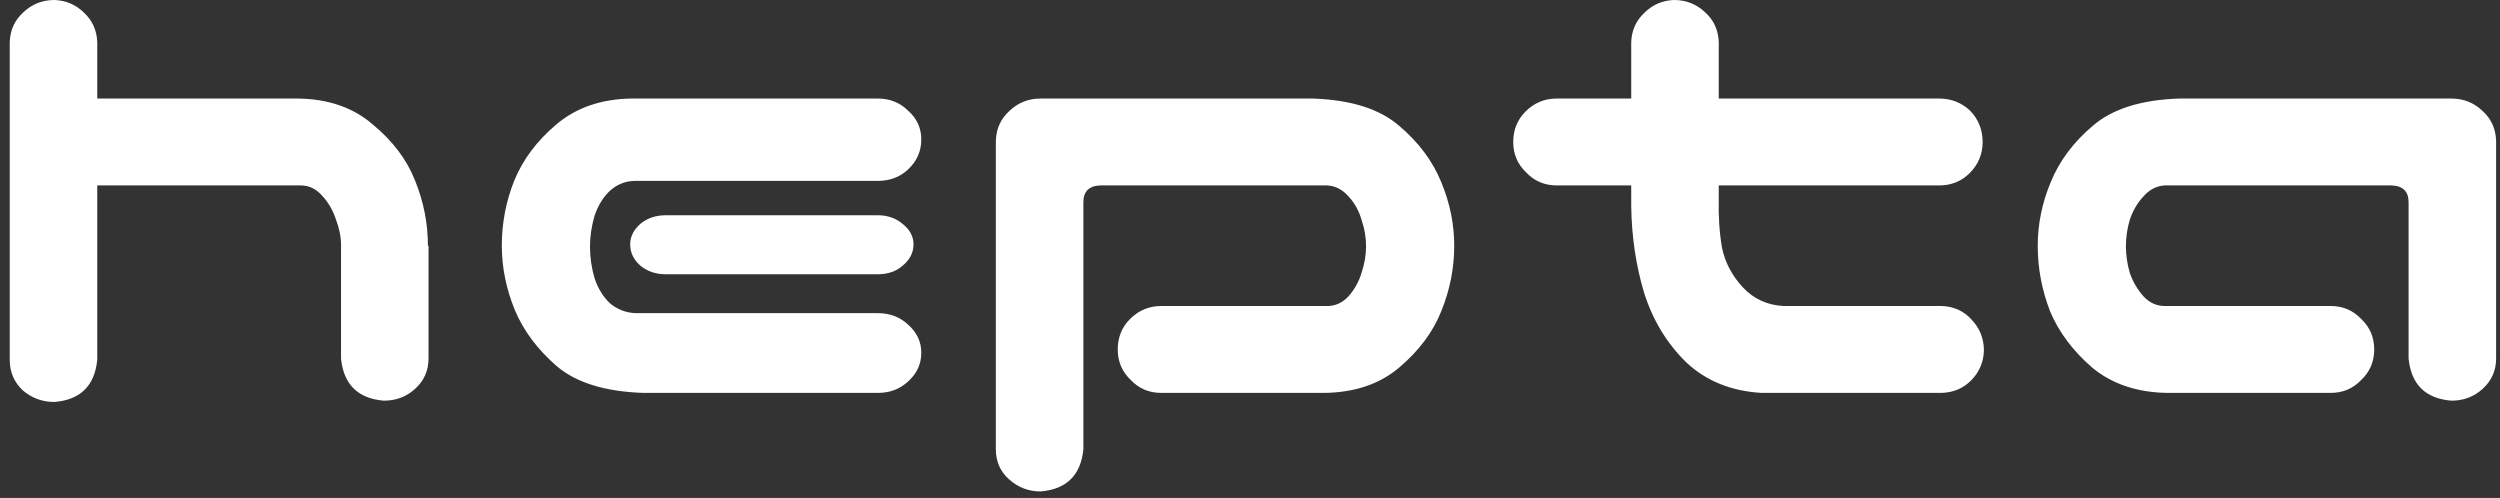 <svg width="241" height="48" viewBox="0 0 241 48" fill="none" xmlns="http://www.w3.org/2000/svg">
<rect x="0" y="0" width="241" height="48" fill="#333333" stroke="none"/>
<path d="M5.25 0C6.375 0.042 7.333 0.458 8.125 1.25C8.917 2 9.333 2.938 9.375 4.062V9.5H28.75C31.667 9.542 34.062 10.375 35.938 12C37.854 13.583 39.208 15.375 40 17.375C40.833 19.417 41.25 21.521 41.25 23.688H41.312V34.562C41.312 35.729 40.875 36.708 40 37.5C39.167 38.25 38.167 38.625 37 38.625C34.5 38.417 33.125 37.062 32.875 34.562V23.625C32.875 22.833 32.708 22 32.375 21.125C32.083 20.25 31.646 19.5 31.062 18.875C30.479 18.208 29.792 17.875 29 17.875H9.375V34.688C9.125 37.188 7.75 38.542 5.25 38.75C4.083 38.75 3.062 38.375 2.188 37.625C1.354 36.833 0.938 35.854 0.938 34.688V4.062C0.979 2.896 1.417 1.938 2.25 1.188C3.083 0.396 4.083 0 5.25 0ZM62 37.875C58.333 37.75 55.562 36.896 53.688 35.312C51.812 33.688 50.458 31.875 49.625 29.875C48.792 27.833 48.375 25.771 48.375 23.688C48.375 21.521 48.771 19.438 49.562 17.438C50.396 15.396 51.75 13.583 53.625 12C55.542 10.375 57.958 9.542 60.875 9.5H84.625C85.792 9.5 86.771 9.896 87.562 10.688C88.396 11.438 88.812 12.354 88.812 13.438C88.812 14.562 88.396 15.521 87.562 16.312C86.771 17.062 85.792 17.438 84.625 17.438H61.25C60.333 17.438 59.521 17.75 58.812 18.375C58.146 19 57.646 19.812 57.312 20.812C57.021 21.812 56.875 22.792 56.875 23.75C56.875 24.792 57.021 25.812 57.312 26.812C57.646 27.812 58.146 28.625 58.812 29.25C59.521 29.833 60.333 30.146 61.25 30.188H84.625C85.792 30.188 86.771 30.562 87.562 31.312C88.396 32.062 88.812 32.958 88.812 34C88.812 35.083 88.396 36 87.562 36.75C86.771 37.5 85.792 37.875 84.625 37.875H62ZM88.062 23.562C88.062 24.354 87.708 25.042 87 25.625C86.375 26.167 85.583 26.438 84.625 26.438H64.188C63.229 26.438 62.417 26.167 61.75 25.625C61.083 25.042 60.75 24.354 60.75 23.562C60.75 22.812 61.083 22.146 61.75 21.562C62.417 21.021 63.229 20.75 64.188 20.75H84.625C85.583 20.75 86.396 21.042 87.062 21.625C87.729 22.167 88.062 22.812 88.062 23.562ZM104.438 43.312C104.188 45.812 102.812 47.167 100.312 47.375C99.146 47.375 98.125 46.979 97.25 46.188C96.417 45.438 96 44.479 96 43.312V13.562C96.042 12.396 96.479 11.438 97.312 10.688C98.146 9.896 99.146 9.5 100.312 9.5H126.562C130.229 9.625 133 10.5 134.875 12.125C136.75 13.708 138.104 15.521 138.938 17.562C139.771 19.562 140.188 21.604 140.188 23.688C140.188 25.854 139.771 27.958 138.938 30C138.146 32 136.792 33.812 134.875 35.438C133 37.021 130.604 37.833 127.688 37.875H111.938C110.771 37.875 109.792 37.458 109 36.625C108.167 35.833 107.75 34.854 107.75 33.688C107.75 32.521 108.146 31.542 108.938 30.75C109.771 29.917 110.771 29.5 111.938 29.5H127.938C128.729 29.5 129.417 29.188 130 28.562C130.583 27.896 131 27.146 131.25 26.312C131.542 25.438 131.688 24.583 131.688 23.75C131.688 22.875 131.542 22.021 131.25 21.188C131 20.312 130.583 19.562 130 18.938C129.417 18.271 128.729 17.917 127.938 17.875H106.062C104.979 17.917 104.438 18.458 104.438 19.5V43.312ZM161.375 0C162.542 0 163.542 0.396 164.375 1.188C165.208 1.938 165.646 2.896 165.688 4.062V9.5H186.938C188.104 9.5 189.104 9.896 189.938 10.688C190.729 11.521 191.125 12.521 191.125 13.688C191.125 14.854 190.708 15.854 189.875 16.688C189.083 17.479 188.104 17.875 186.938 17.875H165.688V19.125C165.646 20.833 165.75 22.417 166 23.875C166.292 25.292 166.958 26.562 168 27.688C169.042 28.812 170.354 29.417 171.938 29.5H187.188C188.354 29.542 189.312 29.979 190.062 30.812C190.854 31.646 191.25 32.646 191.25 33.812C191.208 34.938 190.792 35.896 190 36.688C189.25 37.438 188.312 37.833 187.188 37.875H169.812C166.896 37.708 164.479 36.729 162.562 34.938C160.688 33.104 159.333 30.875 158.5 28.25C157.708 25.625 157.292 22.833 157.25 19.875V17.875H150.062C148.896 17.875 147.917 17.458 147.125 16.625C146.292 15.833 145.875 14.854 145.875 13.688C145.875 12.521 146.271 11.542 147.062 10.75C147.896 9.917 148.896 9.5 150.062 9.5H157.25V4.062C157.292 2.938 157.708 2 158.5 1.25C159.292 0.458 160.25 0.042 161.375 0ZM232.188 34.562V19.5C232.188 18.458 231.646 17.917 230.562 17.875H208.688C207.896 17.917 207.208 18.271 206.625 18.938C206.042 19.562 205.604 20.312 205.312 21.188C205.062 22.021 204.938 22.875 204.938 23.75C204.938 24.583 205.062 25.438 205.312 26.312C205.604 27.146 206.042 27.896 206.625 28.562C207.208 29.188 207.896 29.5 208.688 29.5H224.688C225.854 29.5 226.833 29.917 227.625 30.75C228.458 31.542 228.875 32.521 228.875 33.688C228.875 34.854 228.458 35.833 227.625 36.625C226.833 37.458 225.854 37.875 224.688 37.875H208.938C206.021 37.833 203.604 37.021 201.688 35.438C199.812 33.812 198.458 32 197.625 30C196.833 27.958 196.438 25.854 196.438 23.688C196.438 21.604 196.854 19.562 197.688 17.562C198.521 15.521 199.875 13.708 201.75 12.125C203.625 10.5 206.396 9.625 210.062 9.5H236.312C237.479 9.5 238.479 9.896 239.312 10.688C240.146 11.438 240.583 12.396 240.625 13.562V34.562C240.625 35.729 240.188 36.708 239.312 37.5C238.479 38.25 237.479 38.625 236.312 38.625C233.812 38.417 232.438 37.062 232.188 34.562Z" fill="white"/>
</svg>
